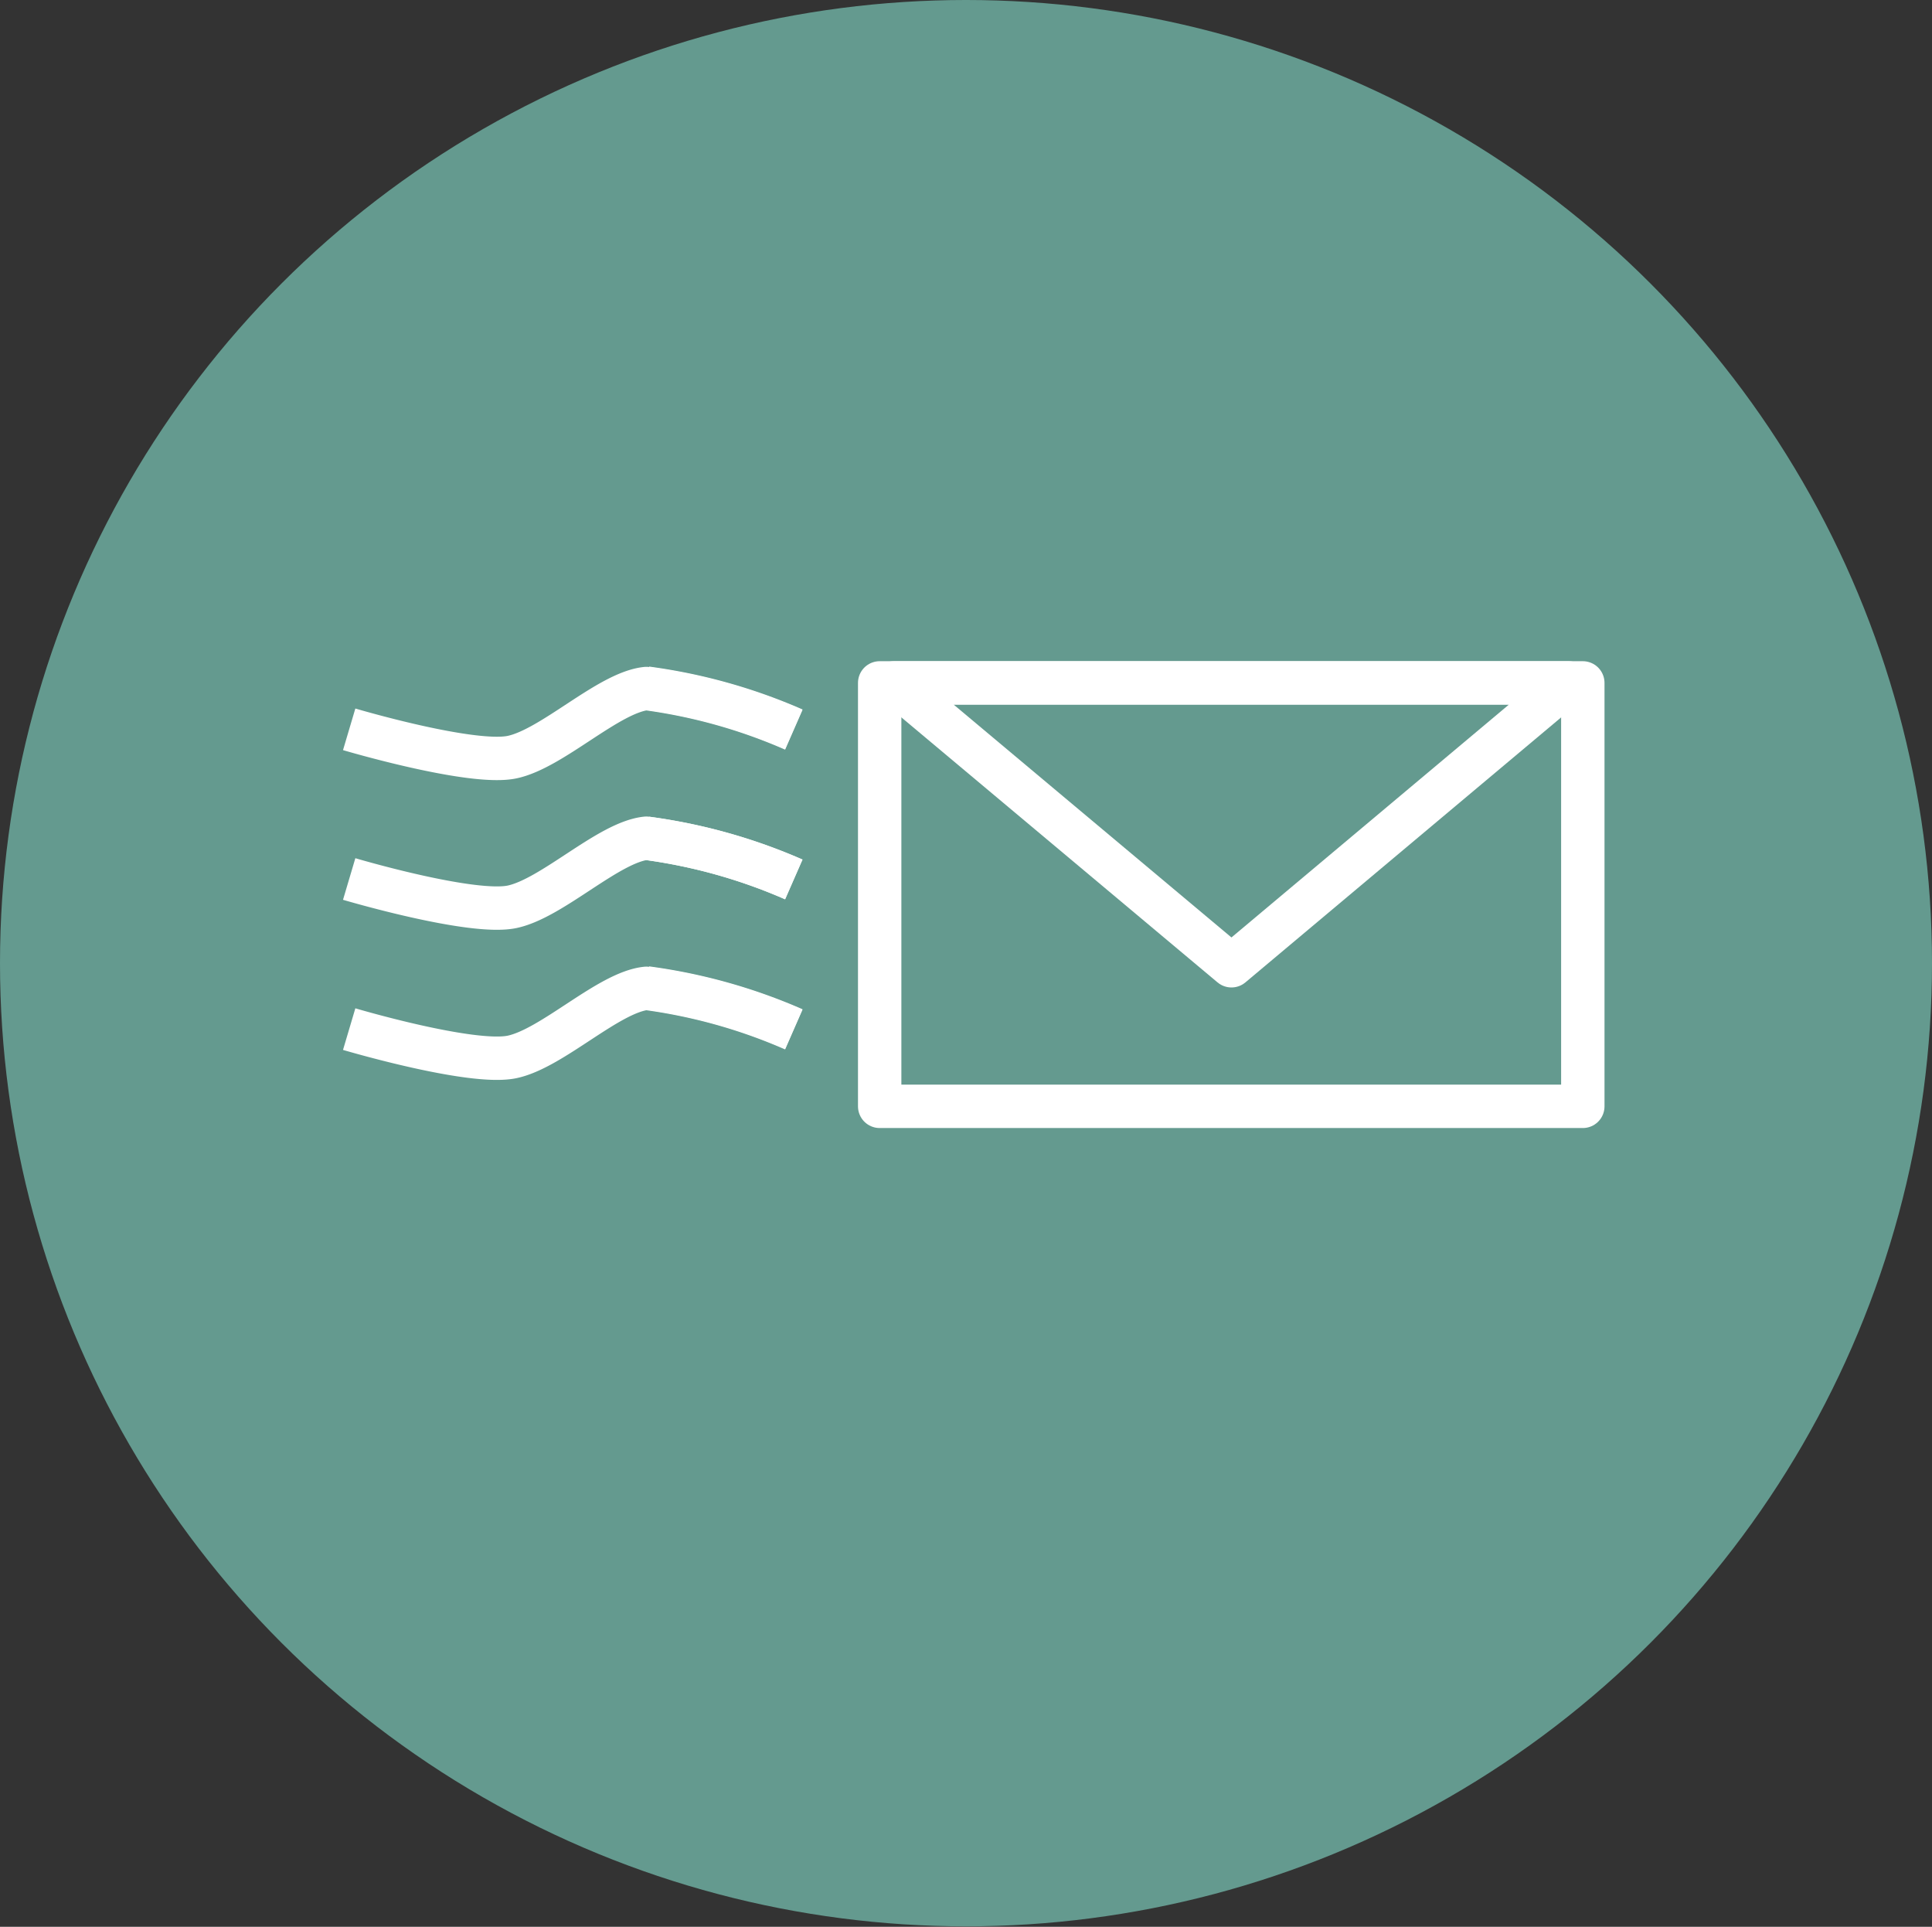 <svg id="SignIn_background" data-name="SignIn background" xmlns="http://www.w3.org/2000/svg" viewBox="0 0 44.54 44.41"><rect x="0" y="0" width="44.54" height="44.41" fill="#333333" stroke="none"/><defs><style>.cls-1{fill:#649a8f;}.cls-2{fill:none;stroke:#fff;stroke-linejoin:round;}</style></defs><title>Send</title><ellipse class="cls-1" cx="22.27" cy="22.2" rx="22.27" ry="22.2"/><rect class="cls-2" x="20.28" y="15.74" width="16.21" height="9.76"/><polygon class="cls-2" points="36.16 15.74 28.39 22.26 20.61 15.74 36.16 15.74"/><path class="cls-2" d="M1009.08,2342.69s2.83,0.84,3.76.64,2.22-1.49,3.09-1.58a12.62,12.62,0,0,1,3.4.95" transform="translate(-1001.03 -2325.88)"/><path class="cls-2" d="M1015.93,2341.74a12.62,12.62,0,0,1,3.4.95" transform="translate(-1001.03 -2325.88)"/><path class="cls-2" d="M1019.33,2344.93" transform="translate(-1001.03 -2325.88)"/><path class="cls-2" d="M1009.08,2344.93" transform="translate(-1001.03 -2325.88)"/><path class="cls-2" d="M1019.33,2347.64" transform="translate(-1001.03 -2325.88)"/><path class="cls-2" d="M1009.08,2347.64" transform="translate(-1001.03 -2325.88)"/><path class="cls-2" d="M1009.08,2346.14s2.83,0.84,3.76.64,2.22-1.49,3.09-1.58a12.62,12.62,0,0,1,3.4.95" transform="translate(-1001.03 -2325.88)"/><path class="cls-2" d="M1015.93,2345.2a12.62,12.62,0,0,1,3.4.95" transform="translate(-1001.03 -2325.88)"/><path class="cls-2" d="M1019.33,2348.38" transform="translate(-1001.03 -2325.88)"/><path class="cls-2" d="M1009.08,2348.38" transform="translate(-1001.03 -2325.88)"/><path class="cls-2" d="M1019.33,2351.1" transform="translate(-1001.03 -2325.88)"/><path class="cls-2" d="M1009.08,2351.1" transform="translate(-1001.03 -2325.88)"/><path class="cls-2" d="M1009.08,2349.6s2.83,0.84,3.76.64,2.22-1.49,3.09-1.58a12.62,12.62,0,0,1,3.4.95" transform="translate(-1001.03 -2325.88)"/><path class="cls-2" d="M1015.93,2348.65a12.62,12.62,0,0,1,3.4.95" transform="translate(-1001.03 -2325.88)"/><path class="cls-2" d="M1019.33,2351.84" transform="translate(-1001.03 -2325.88)"/><path class="cls-2" d="M1009.08,2351.84" transform="translate(-1001.03 -2325.88)"/><path class="cls-2" d="M1019.33,2354.55" transform="translate(-1001.03 -2325.88)"/><path class="cls-2" d="M1009.08,2354.55" transform="translate(-1001.03 -2325.88)"/></svg>